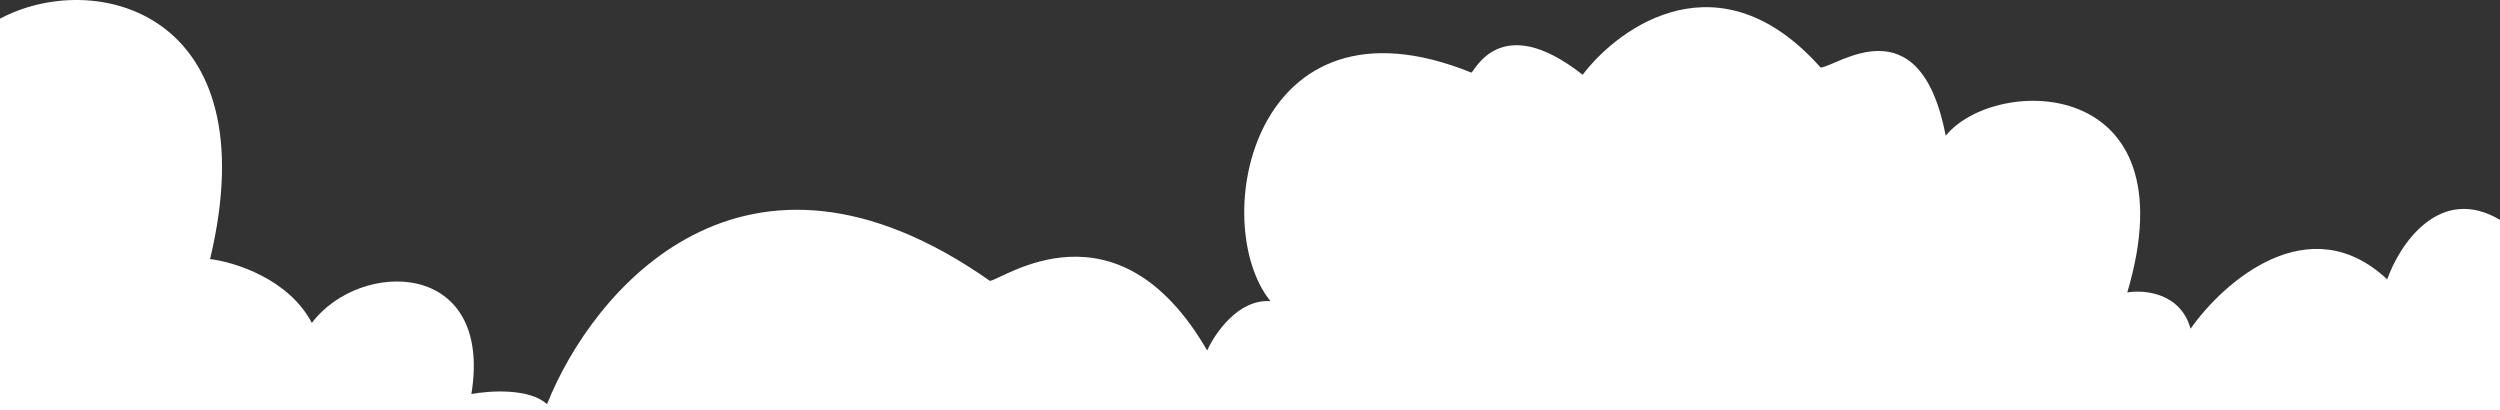 <svg width="1439" height="236" viewBox="0 0 1439 236" fill="none" xmlns="http://www.w3.org/2000/svg">
<rect x="0" y="0" width="1439" height="236" fill="#333333" stroke="none"/>
<path d="M120.913 149.12C155.112 6.102 53.623 -18.792 -1 11.282V236H1439V126.565C1404.17 105.847 1380.95 141.045 1374.09 160.815C1329.12 118.712 1279.88 162.208 1260.88 189.219C1255.18 168.501 1234.23 166.663 1224.46 168.334C1261.67 43.026 1148.47 43.026 1119.97 78.112C1104.93 0.422 1056.64 38.849 1047.93 38.849C990.296 -25.977 932.612 14.623 910.974 43.026C862.683 5.012 848.115 42.773 846.85 41.769C720.979 -9.189 694.855 128.235 731.27 173.346C712.904 172.01 699.341 191.725 694.855 201.749C642.606 111.528 576.108 161.651 569.775 161.651C427.913 62.073 340.726 167.498 314.866 232.658C304.733 223.302 281.617 224.862 271.325 226.811C283.992 149.12 207.202 149.12 179.495 185.877C166.195 160.481 134.899 150.791 120.913 149.12Z" fill="white"/>
</svg>
